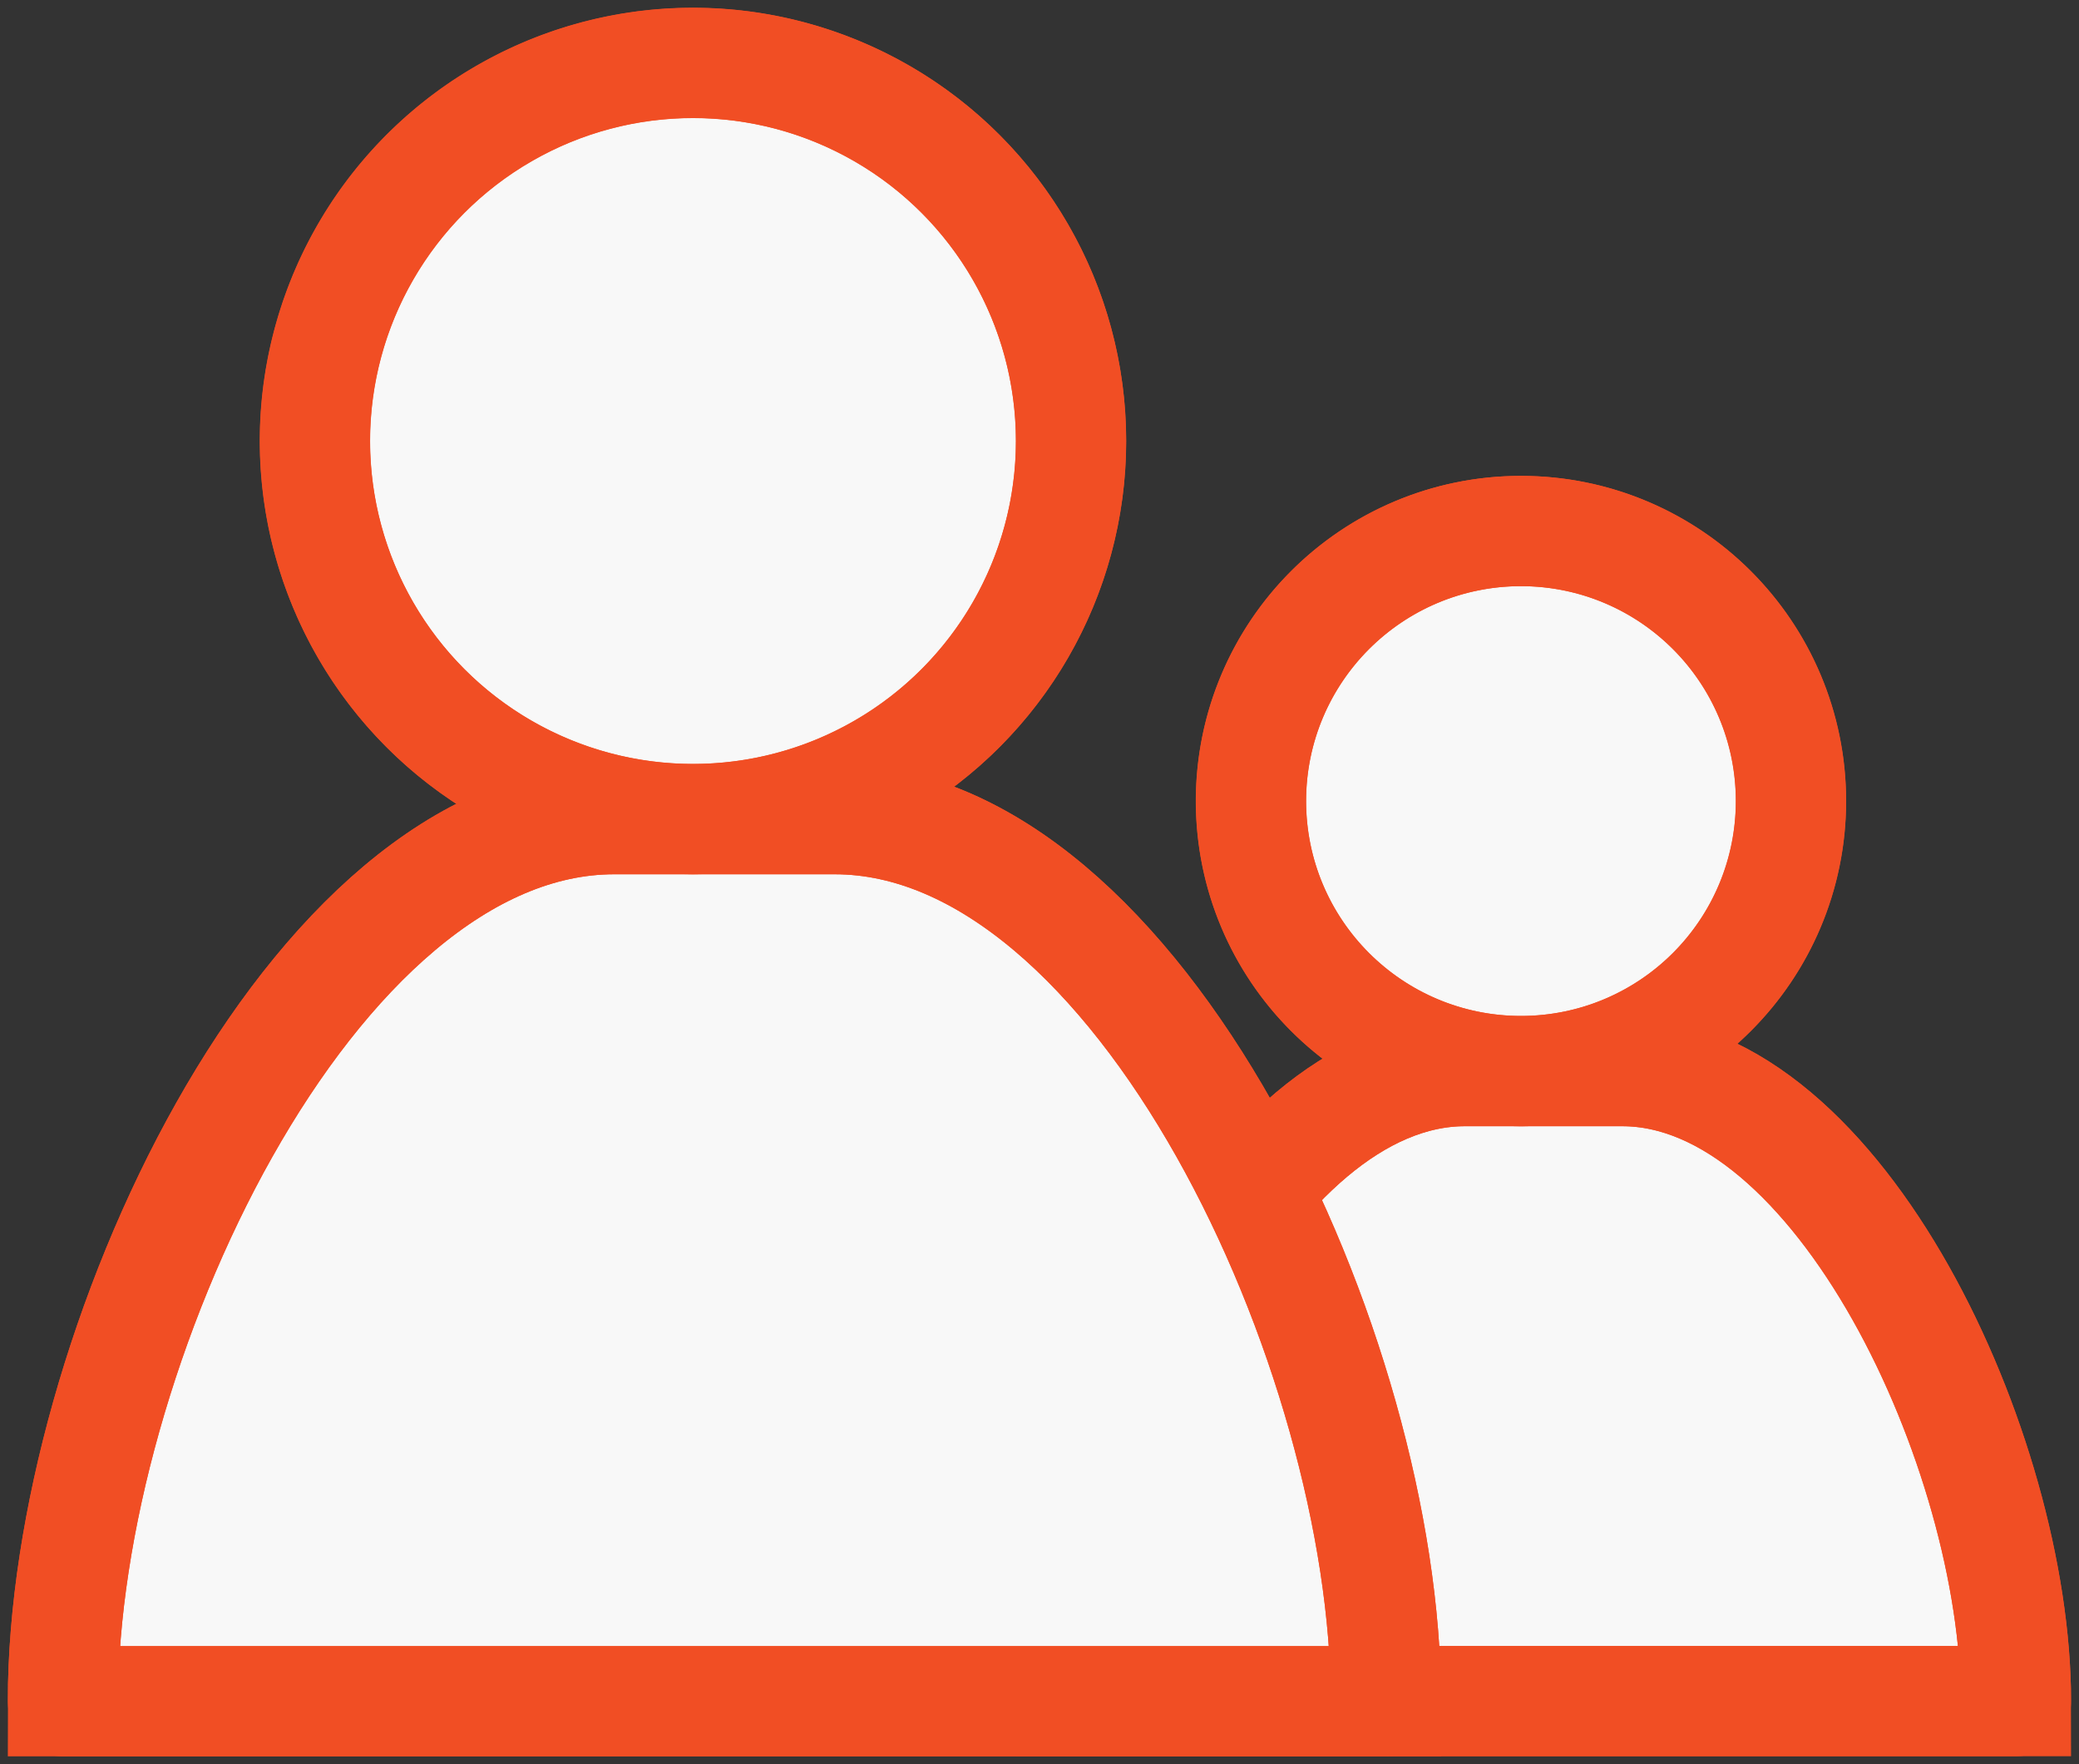 <svg id="인사_정보" data-name="인사 정보" xmlns="http://www.w3.org/2000/svg" xmlns:xlink="http://www.w3.org/1999/xlink" width="18.857" height="16" viewBox="0 0 18.857 16">
  <rect x="0" y="0" width="18.857" height="16" fill="#333333" stroke="none"/>
  <defs>
    <clipPath id="clip-path">
      <rect id="사각형_69" data-name="사각형 69" width="18.857" height="16" fill="#f8f8f8" stroke="#f14e24" stroke-width="1"/>
    </clipPath>
  </defs>
  <g id="그룹_63" data-name="그룹 63" clip-path="url(#clip-path)">
    <path id="패스_74" data-name="패스 74" d="M13.5,8.5H12.073C10.1,8.5,8.5,11.959,8.5,14.214h8.571c0-2.255-1.6-5.714-3.571-5.714" transform="translate(1.214 1.214)" fill="#f8f8f8" stroke="#f14e24" stroke-width="1"/>
    <path id="패스_75" data-name="패스 75" d="M13.5,8.5H12.073C10.1,8.5,8.5,11.959,8.5,14.214h8.571C17.071,11.959,15.473,8.5,13.5,8.5Z" transform="translate(1.214 1.214)" fill="none" stroke="#f14e24" stroke-linecap="round" stroke-linejoin="round" stroke-width="1"/>
    <path id="패스_76" data-name="패스 76" d="M14.826,6.663a2.449,2.449,0,1,0-2.449,2.449,2.449,2.449,0,0,0,2.449-2.449" transform="translate(1.418 0.602)" fill="#f8f8f8" stroke="#f14e24" stroke-width="1"/>
    <circle id="타원_13" data-name="타원 13" cx="2.449" cy="2.449" r="2.449" transform="translate(11.347 4.816)" fill="none" stroke="#f14e24" stroke-linecap="round" stroke-linejoin="round" stroke-width="1"/>
    <path id="패스_77" data-name="패스 77" d="M7.5,6.5h-2c-2.762,0-5,4.843-5,8h12c0-3.157-2.239-8-5-8" transform="translate(0.071 0.929)" fill="#f8f8f8" stroke="#f14e24" stroke-width="1"/>
    <path id="패스_78" data-name="패스 78" d="M7.5,6.5h-2c-2.762,0-5,4.843-5,8h12C12.5,11.343,10.261,6.5,7.5,6.5Z" transform="translate(0.071 0.929)" fill="none" stroke="#f14e24" stroke-linecap="round" stroke-linejoin="round" stroke-width="1"/>
    <path id="패스_79" data-name="패스 79" d="M9.357,3.929A3.429,3.429,0,1,0,5.929,7.357,3.428,3.428,0,0,0,9.357,3.929" transform="translate(0.357 0.071)" fill="#f8f8f8" stroke="#f14e24" stroke-width="1"/>
    <circle id="타원_14" data-name="타원 14" cx="3.429" cy="3.429" r="3.429" transform="translate(2.857 0.571)" fill="none" stroke="#f14e24" stroke-linecap="round" stroke-linejoin="round" stroke-width="1"/>
  </g>
</svg>
